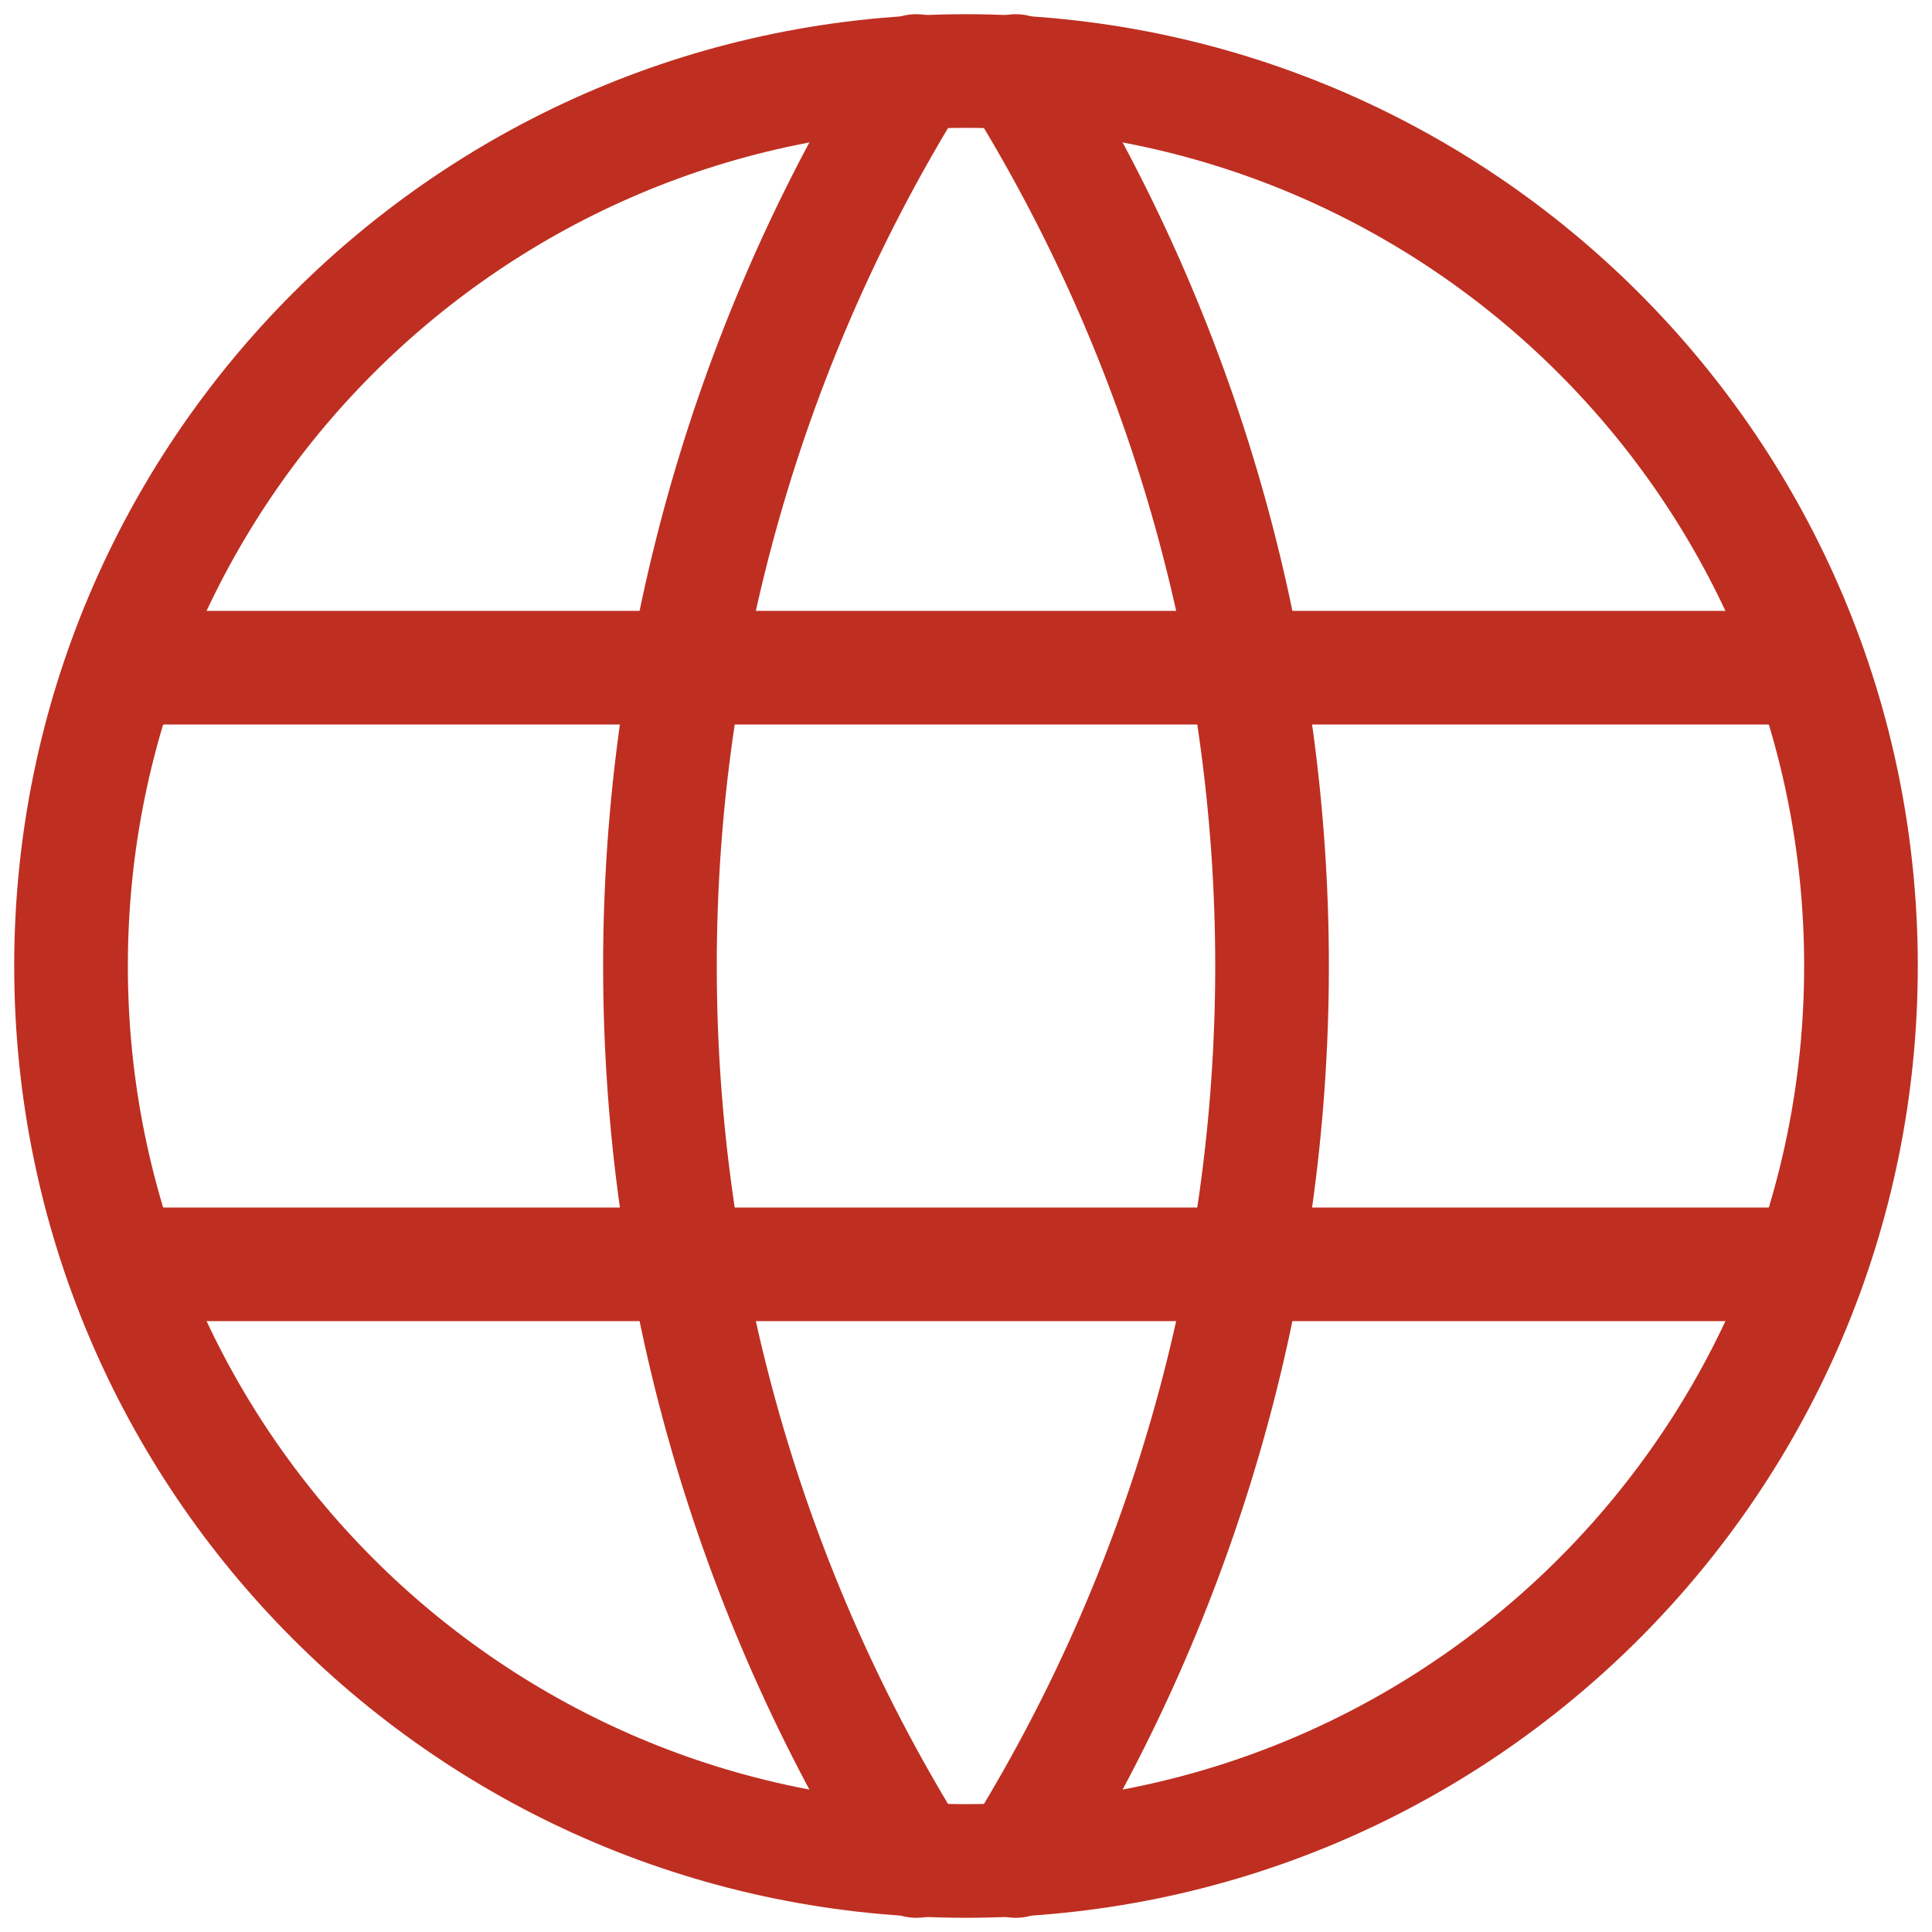 <svg width="34" height="34" viewBox="0 0 34 34" fill="none" xmlns="http://www.w3.org/2000/svg">
<path d="M17 32.75C25.698 32.75 32.75 25.698 32.75 17C32.75 8.302 25.698 1.25 17 1.25C8.302 1.25 1.25 8.302 1.25 17C1.25 25.698 8.302 32.75 17 32.75Z" stroke="#BE2F21" stroke-width="2" stroke-linecap="round" stroke-linejoin="round"/>
<path d="M2.3 11.75H31.7" stroke="#BE2F21" stroke-width="2" stroke-linecap="round" stroke-linejoin="round"/>
<path d="M2.3 22.25H31.7" stroke="#BE2F21" stroke-width="2" stroke-linecap="round" stroke-linejoin="round"/>
<path d="M16.125 1.25C13.177 5.974 11.614 11.431 11.614 17C11.614 22.569 13.177 28.026 16.125 32.75" stroke="#BE2F21" stroke-width="2" stroke-linecap="round" stroke-linejoin="round"/>
<path d="M17.875 1.25C20.823 5.974 22.386 11.431 22.386 17C22.386 22.569 20.823 28.026 17.875 32.75" stroke="#BE2F21" stroke-width="2" stroke-linecap="round" stroke-linejoin="round"/>
</svg>
